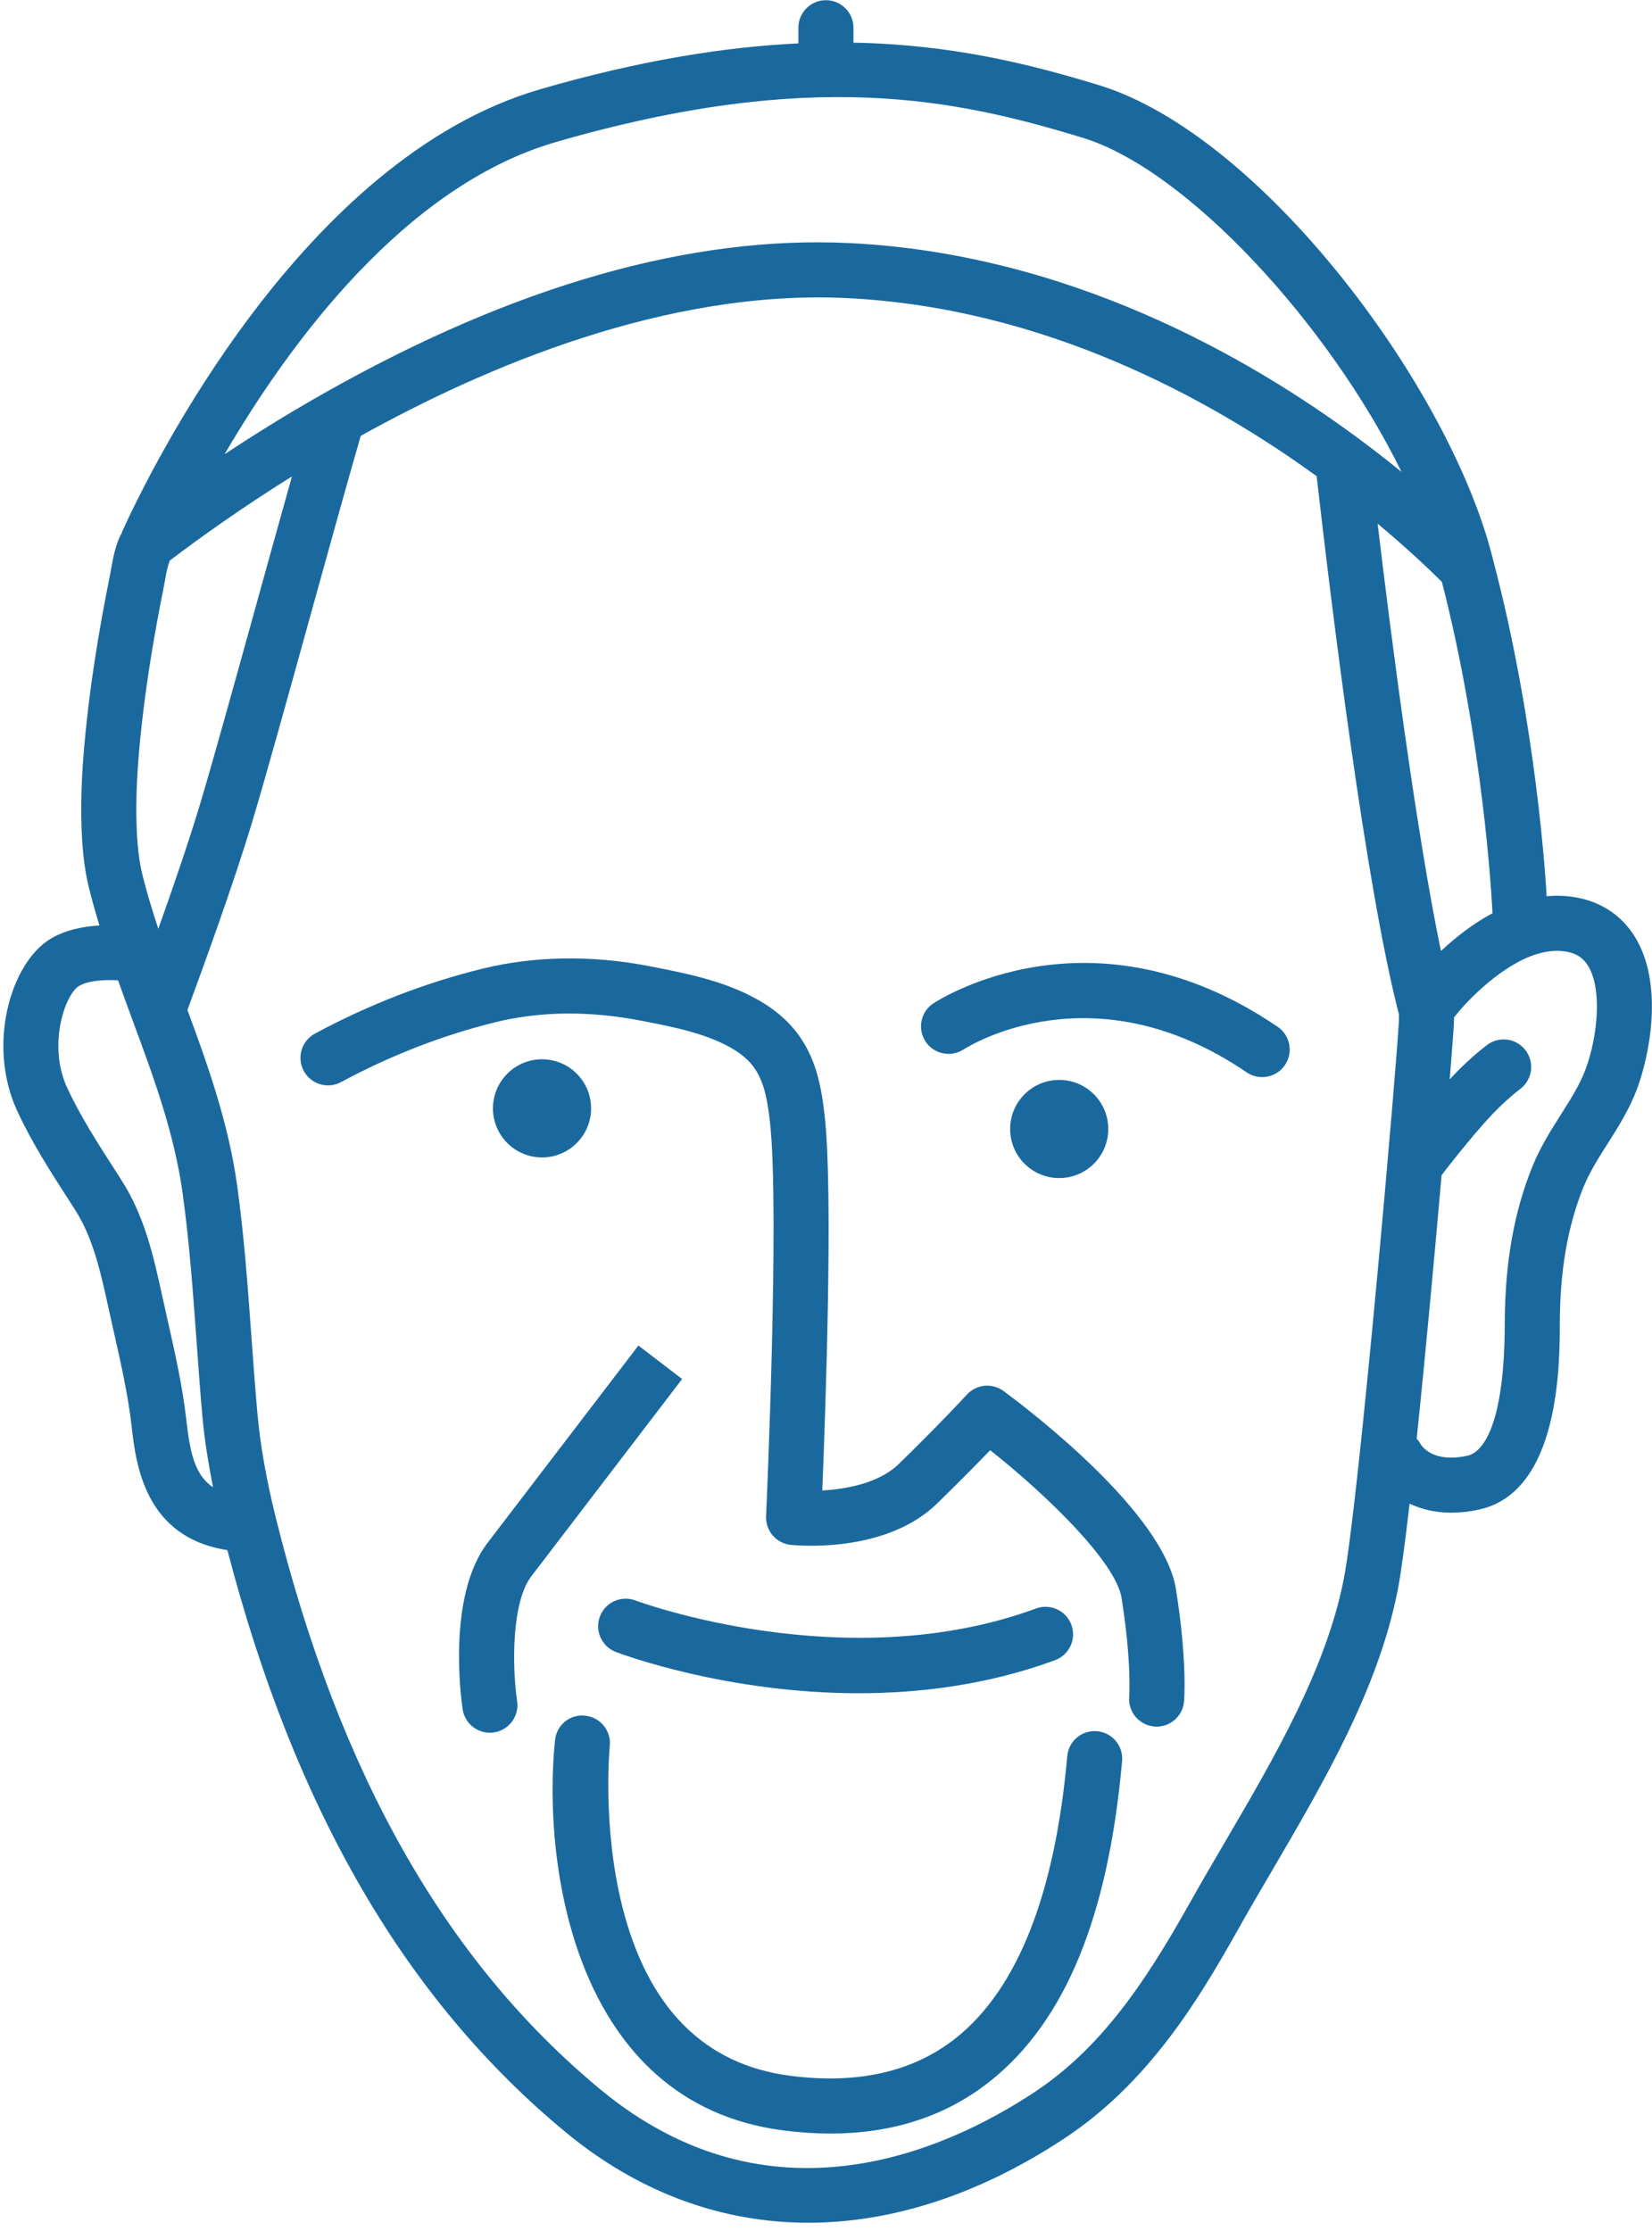 <?xml version="1.0" encoding="UTF-8" standalone="no"?>
<svg width="60px" height="81px" viewBox="0 0 60 81" version="1.1" xmlns="http://www.w3.org/2000/svg" xmlns:xlink="http://www.w3.org/1999/xlink">
    <!-- Generator: Sketch 40.3 (33839) - http://www.bohemiancoding.com/sketch -->
    <title>Group</title>
    <desc>Created with Sketch.</desc>
    <defs></defs>
    <g id="Page-1" stroke="none" stroke-width="1" fill="none" fill-rule="evenodd">
        <g id="Group" fill="#1A699E">
            <circle id="Oval" cx="19.686" cy="40.241" r="1.782"></circle>
            <circle id="Oval" cx="38.47" cy="40.99" r="1.782"></circle>
            <path d="M36.448,50.504 C36.036,50.2 35.462,50.256 35.117,50.634 C35.108,50.644 34.176,51.659 32.636,53.159 C31.933,53.843 30.752,54.065 29.865,54.114 C29.981,51.26 30.264,43.341 29.955,40.541 C29.783,38.985 29.453,37.375 27.502,36.284 C26.282,35.602 24.891,35.332 23.57,35.076 C21.5,34.675 19.414,34.706 17.533,35.167 C15.446,35.679 13.395,36.473 11.438,37.527 C10.952,37.789 10.77,38.395 11.032,38.881 C11.294,39.368 11.899,39.548 12.386,39.288 C14.194,38.314 16.086,37.581 18.009,37.109 C19.611,36.717 21.402,36.692 23.283,37.058 C24.416,37.277 25.586,37.504 26.525,38.029 C27.565,38.611 27.811,39.342 27.967,40.761 C28.322,43.975 27.829,54.938 27.824,55.049 C27.8,55.576 28.189,56.03 28.713,56.088 C28.852,56.103 32.131,56.441 34.031,54.591 C34.868,53.777 35.524,53.107 35.962,52.651 C38.018,54.278 40.528,56.715 40.735,58.017 C41.106,60.352 41.013,61.591 41.012,61.6 C40.964,62.15 41.371,62.635 41.921,62.684 C41.951,62.687 41.98,62.688 42.009,62.688 C42.522,62.688 42.959,62.295 43.004,61.775 C43.01,61.716 43.125,60.313 42.711,57.703 C42.269,54.921 37.416,51.218 36.448,50.504 L36.448,50.504 Z" id="Shape"></path>
            <path d="M23.187,48.852 L17.709,56.014 C16.241,57.934 16.741,61.641 16.803,62.057 C16.877,62.554 17.304,62.91 17.791,62.91 C17.84,62.91 17.889,62.906 17.938,62.899 C18.484,62.818 18.862,62.31 18.782,61.764 C18.598,60.512 18.576,58.173 19.298,57.229 L24.775,50.067 L23.187,48.852 L23.187,48.852 Z" id="Shape"></path>
            <path d="M39.846,62.854 C39.29,62.806 38.811,63.211 38.762,63.761 C38.318,68.755 36.965,72.191 34.741,73.976 C33.192,75.218 31.155,75.686 28.685,75.362 C25.566,74.955 23.518,72.882 22.597,69.201 C21.866,66.277 22.144,63.415 22.147,63.387 C22.203,62.837 21.803,62.347 21.254,62.291 C20.696,62.227 20.214,62.632 20.158,63.182 C19.696,67.646 20.831,76.353 28.426,77.345 C29.024,77.423 29.603,77.462 30.163,77.462 C32.439,77.462 34.395,76.817 35.992,75.536 C38.695,73.368 40.253,69.574 40.754,63.938 C40.803,63.388 40.396,62.902 39.846,62.854 L39.846,62.854 Z" id="Shape"></path>
            <path d="M21.789,58.687 C21.593,59.203 21.852,59.78 22.367,59.977 C22.597,60.064 26.383,61.476 31.188,61.476 C33.429,61.476 35.893,61.168 38.319,60.276 C38.837,60.085 39.103,59.511 38.912,58.992 C38.722,58.474 38.146,58.208 37.628,58.399 C30.717,60.94 23.154,58.136 23.078,58.107 C22.562,57.912 21.984,58.171 21.789,58.687 L21.789,58.687 Z" id="Shape"></path>
            <path d="M33.899,36.43 C33.439,36.733 33.313,37.35 33.614,37.811 C33.915,38.272 34.534,38.4 34.996,38.103 C35.186,37.979 39.709,35.14 45.278,38.933 C45.451,39.05 45.646,39.106 45.84,39.106 C46.16,39.106 46.474,38.954 46.668,38.669 C46.979,38.213 46.861,37.591 46.404,37.28 C39.696,32.712 34.133,36.276 33.899,36.43 L33.899,36.43 Z" id="Shape"></path>
            <path d="M59.461,34.154 C59.007,33.332 58.274,32.795 57.344,32.602 C56.962,32.522 56.571,32.503 56.173,32.539 C56.149,32.075 55.812,26.329 54.237,20.358 L54.237,20.358 C54.237,20.357 54.237,20.356 54.237,20.355 L54.134,19.961 C52.444,13.769 45.721,4.863 39.908,3.09 C37.414,2.329 34.587,1.616 30.997,1.549 L30.997,1.007 C30.997,0.455 30.549,0.007 29.997,0.007 C29.444,0.007 28.997,0.455 28.997,1.007 L28.997,1.575 C26.325,1.703 23.252,2.188 19.628,3.238 C10.986,5.741 5.455,17.062 4.434,19.306 C4.424,19.327 4.425,19.35 4.417,19.372 C4.407,19.388 4.392,19.398 4.383,19.416 C4.182,19.836 4.103,20.275 4.034,20.664 L3.983,20.94 C3.889,21.403 3.8,21.867 3.716,22.332 C3.474,23.674 3.293,24.896 3.163,26.069 C2.981,27.692 2.92,28.938 2.964,30.108 C2.995,30.943 3.079,31.612 3.226,32.216 C3.333,32.652 3.461,33.109 3.612,33.6 C3.034,33.635 2.39,33.755 1.842,34.081 C0.386,34.951 -0.483,37.932 0.623,40.33 C1.153,41.479 1.833,42.534 2.489,43.554 L2.721,43.914 C3.381,44.944 3.65,46.166 3.934,47.46 L4.139,48.378 C4.392,49.5 4.653,50.66 4.781,51.785 C4.933,53.13 5.242,55.816 8.259,56.28 C10.705,65.681 14.725,72.604 20.544,77.413 C23.195,79.603 26.207,80.7 29.358,80.7 C32.389,80.7 35.548,79.685 38.636,77.653 C41.661,75.663 43.472,72.716 44.933,70.11 C45.332,69.399 45.756,68.674 46.188,67.937 C48.091,64.686 50.06,61.324 50.767,57.719 C50.885,57.12 51.033,56.003 51.196,54.594 C51.613,54.789 52.115,54.921 52.711,54.921 C53.027,54.921 53.369,54.885 53.735,54.803 C56.64,54.157 56.649,49.552 56.653,48.039 C56.657,46.116 56.941,44.492 57.521,43.077 C57.734,42.555 58.047,42.062 58.378,41.54 C58.773,40.916 59.183,40.271 59.464,39.513 C59.906,38.322 60.402,35.854 59.461,34.154 L59.461,34.154 Z M52.334,34.528 C51.424,30.127 50.527,23.142 50.035,19.013 C51.071,19.878 51.862,20.623 52.369,21.126 C53.864,26.926 54.175,32.621 54.18,32.705 C54.181,32.712 54.194,32.891 54.207,33.157 C53.469,33.549 52.833,34.064 52.334,34.528 L52.334,34.528 Z M20.185,5.159 C29.487,2.465 34.74,3.604 39.324,5.003 C43.105,6.156 48.269,11.768 50.903,17.134 C50.429,16.748 49.913,16.345 49.358,15.934 C45.272,12.905 38.746,9.213 30.865,8.826 C25.086,8.541 18.66,10.376 11.765,14.279 C10.442,15.027 9.229,15.783 8.156,16.493 C10.485,12.505 14.68,6.753 20.185,5.159 L20.185,5.159 Z M5.75,33.721 C5.504,32.98 5.315,32.336 5.168,31.74 C5.054,31.272 4.989,30.729 4.963,30.033 C4.923,28.966 4.981,27.812 5.15,26.29 C5.275,25.163 5.45,23.984 5.685,22.687 C5.766,22.236 5.852,21.786 5.943,21.337 L6.003,21.014 C6.047,20.77 6.095,20.529 6.163,20.355 C7.25,19.53 8.763,18.446 10.603,17.298 C10.219,18.664 9.78,20.249 9.339,21.839 C8.531,24.756 7.696,27.773 7.242,29.275 C6.836,30.617 6.271,32.258 5.75,33.721 L5.75,33.721 Z M6.768,51.56 C6.628,50.326 6.354,49.112 6.09,47.939 L5.888,47.031 C5.578,45.622 5.258,44.165 4.404,42.834 L4.171,42.471 C3.551,41.509 2.911,40.514 2.439,39.492 C1.721,37.935 2.369,36.096 2.867,35.799 C3.222,35.588 3.845,35.566 4.287,35.592 C4.457,36.066 4.628,36.539 4.804,37.014 C5.553,39.033 6.328,41.121 6.631,43.313 C6.877,45.082 7.009,46.913 7.138,48.684 C7.205,49.615 7.272,50.546 7.355,51.474 C7.427,52.274 7.566,53.121 7.737,53.997 C7.069,53.555 6.899,52.716 6.768,51.56 L6.768,51.56 Z M44.462,66.926 C44.024,67.674 43.593,68.41 43.188,69.133 C41.519,72.11 39.919,74.415 37.537,75.982 C34.296,78.114 27.946,80.934 21.819,75.871 C16.199,71.227 12.339,64.437 10.019,55.113 C10.019,55.112 10.019,55.111 10.019,55.11 C9.672,53.715 9.452,52.467 9.348,51.296 C9.266,50.379 9.199,49.459 9.132,48.54 C9.002,46.736 8.867,44.872 8.613,43.038 C8.297,40.764 7.524,38.604 6.807,36.669 C7.451,34.927 8.5,32.024 9.156,29.854 C9.617,28.33 10.456,25.301 11.267,22.373 C11.95,19.905 12.631,17.448 13.103,15.824 C17.61,13.318 24.22,10.5 30.767,10.824 C37.934,11.176 43.939,14.475 47.82,17.289 C48.349,21.937 49.596,32.151 50.81,36.835 L50.808,37.054 C50.758,38.302 49.361,54.499 48.804,57.334 C48.162,60.606 46.281,63.819 44.462,66.926 L44.462,66.926 Z M57.589,38.817 C57.381,39.378 57.045,39.908 56.689,40.469 C56.326,41.041 55.951,41.633 55.67,42.319 C54.99,43.978 54.658,45.848 54.653,48.035 C54.644,52.112 53.705,52.761 53.301,52.851 C52.048,53.126 51.642,52.513 51.584,52.412 C51.552,52.342 51.498,52.293 51.453,52.235 C51.767,49.233 52.1,45.621 52.358,42.667 C52.672,42.255 52.997,41.85 53.328,41.452 C53.91,40.751 54.454,40.123 55.222,39.53 C55.66,39.193 55.741,38.565 55.404,38.128 C55.066,37.689 54.438,37.609 54.001,37.946 C53.477,38.351 53.046,38.765 52.653,39.187 C52.742,38.084 52.798,37.327 52.807,37.104 L52.809,36.94 L52.821,36.924 C53.164,36.477 54.329,35.209 55.587,34.719 C55.589,34.719 55.59,34.718 55.591,34.717 C56.077,34.529 56.53,34.475 56.937,34.56 C57.299,34.635 57.538,34.809 57.711,35.122 C58.197,35.999 58.01,37.681 57.589,38.817 L57.589,38.817 Z" id="Shape"></path>
        </g>
    </g>
</svg>
